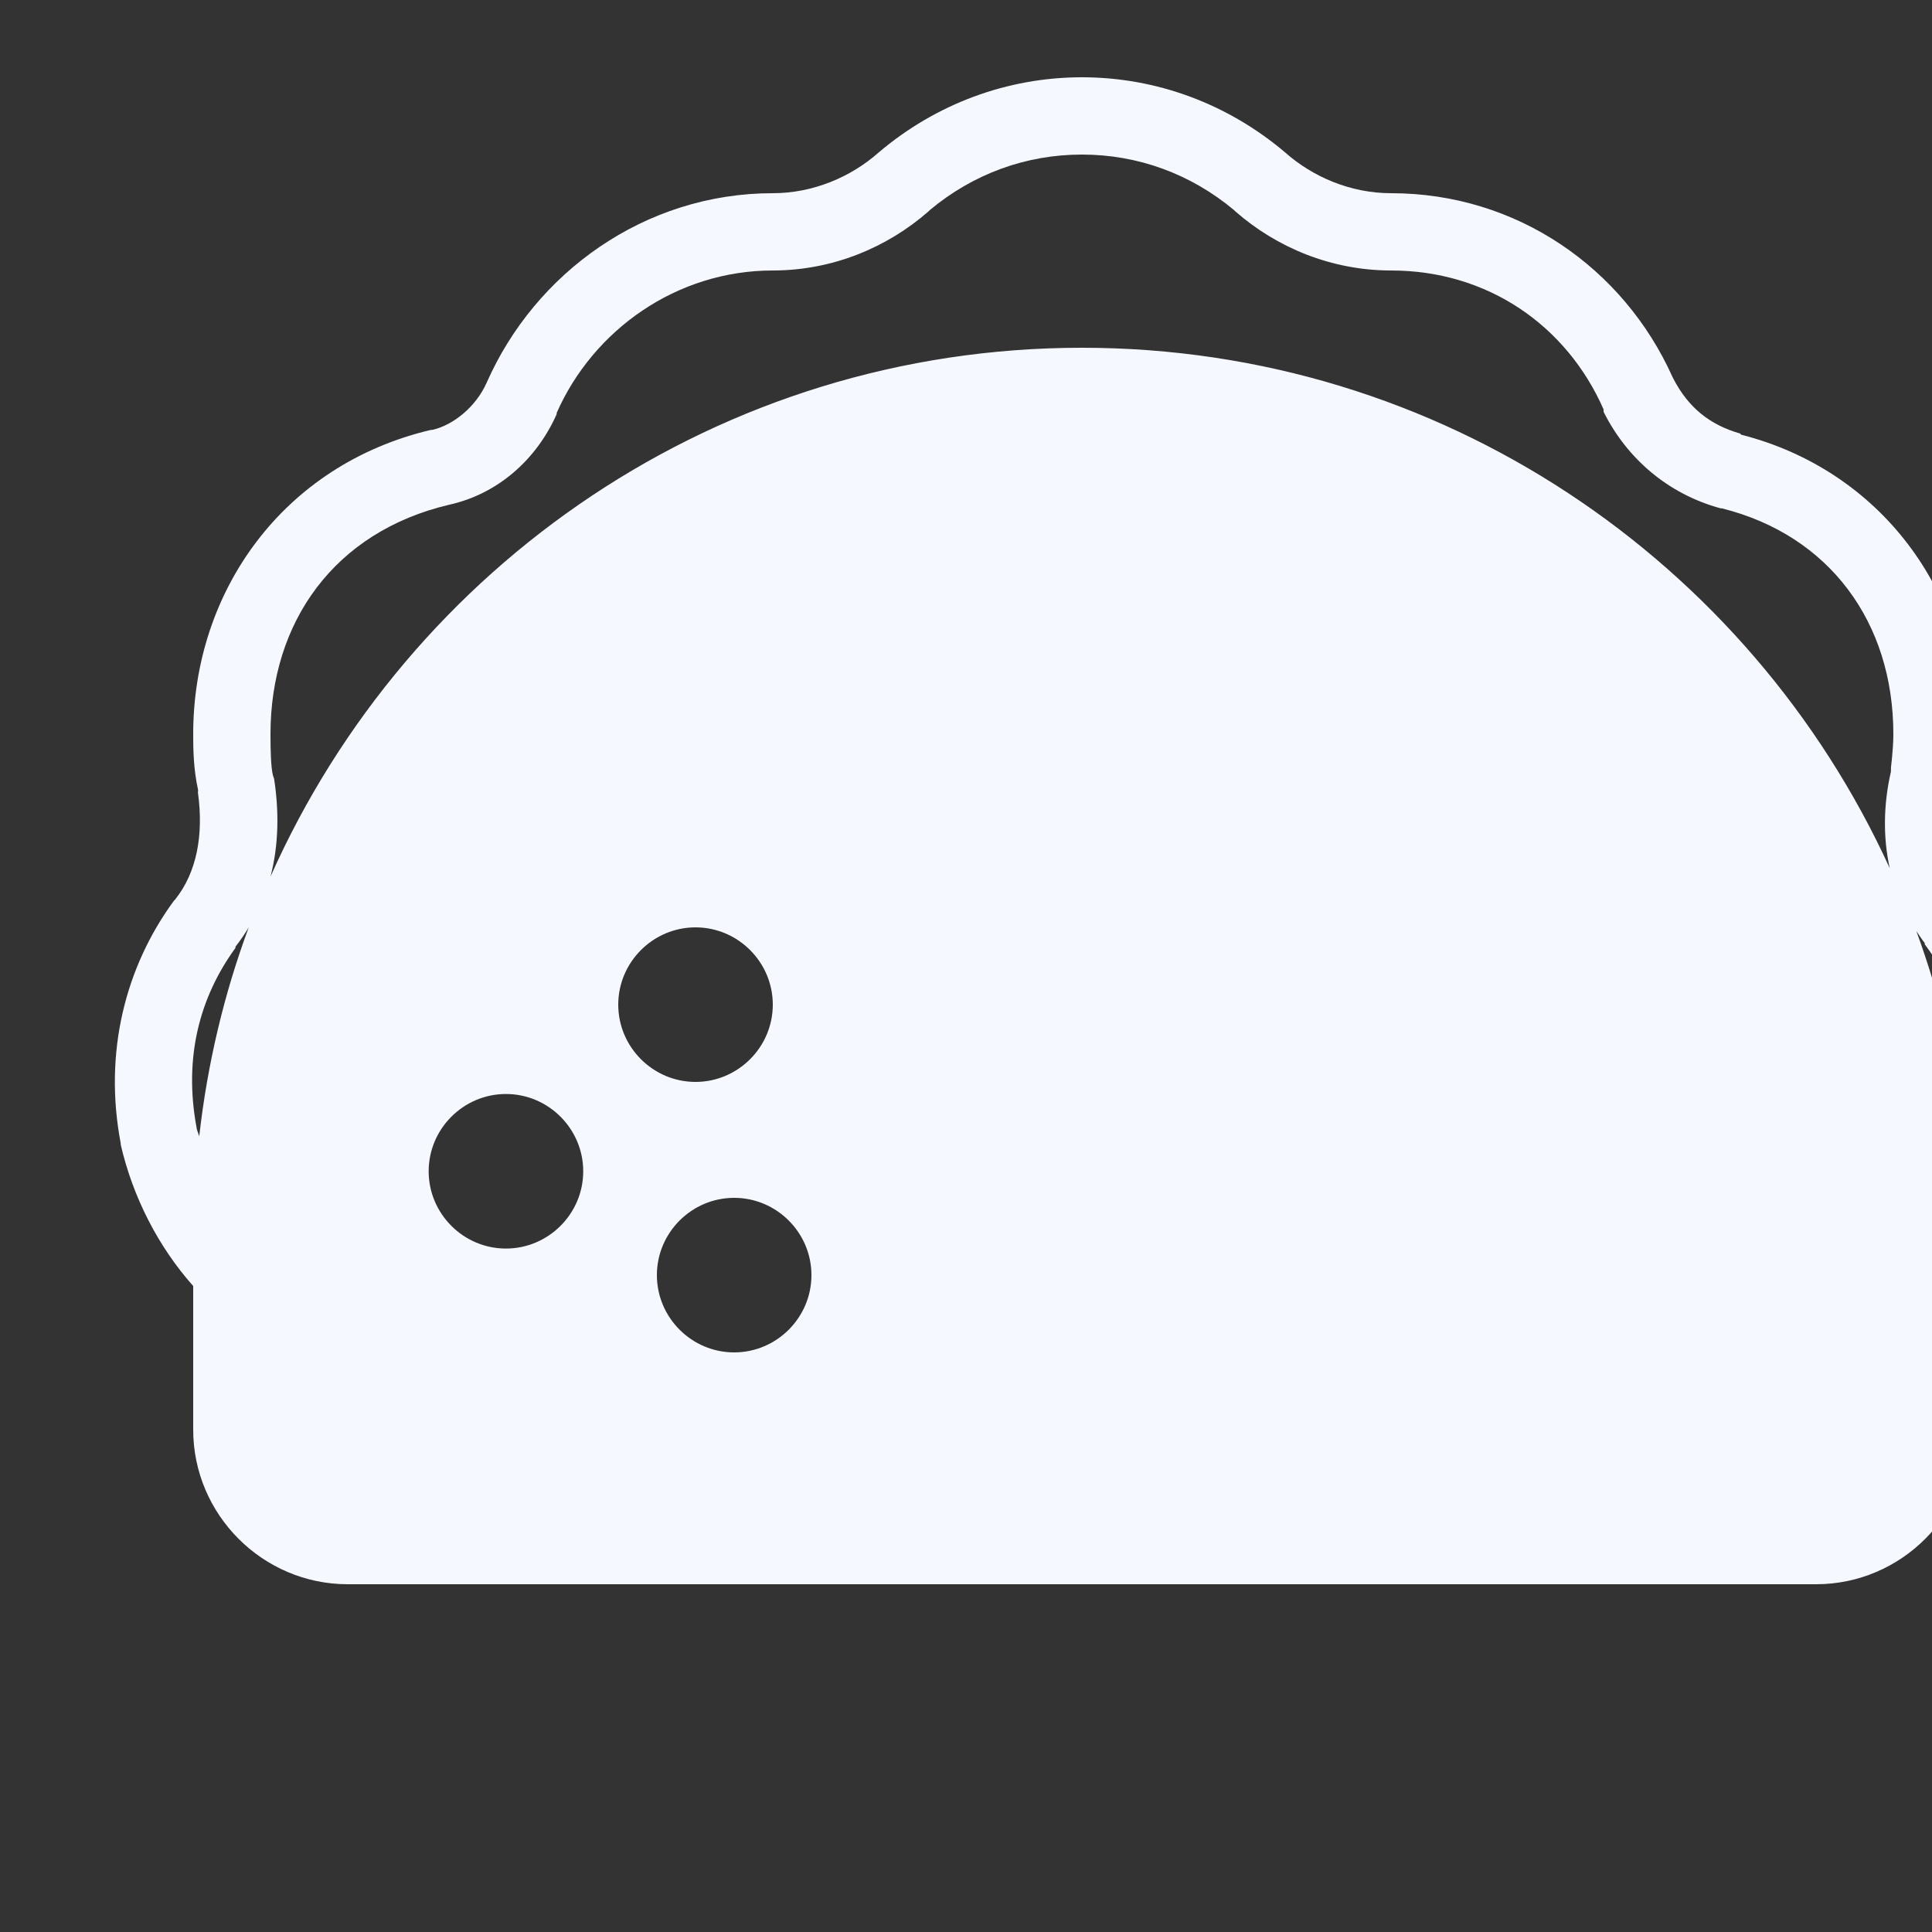 <?xml version="1.0" encoding="utf-8"?>
<!-- Generator: Adobe Illustrator 16.0.0, SVG Export Plug-In . SVG Version: 6.00 Build 0)  -->
<!DOCTYPE svg PUBLIC "-//W3C//DTD SVG 1.1//EN" "http://www.w3.org/Graphics/SVG/1.1/DTD/svg11.dtd">
<svg version="1.1" id="Layer_1" xmlns="http://www.w3.org/2000/svg" xmlns:xlink="http://www.w3.org/1999/xlink" x="0px" y="0px"
	 width="200px" height="200px" viewBox="0 0 200 200" enable-background="new 0 0 200 200" xml:space="preserve">
<rect x="0" y="0" width="200" height="200" fill="#333333" stroke="none"/>
<path fill="#F5F9FF" d="M112,8c-7.741,0-15.112,2.768-21,7.75C88.101,18.327,84.174,20,80,20c-13.255,0-24.61,8.228-29.625,19.625
	c-1.109,2.495-3.464,4.395-5.625,4.875c-0.042,0-0.083,0-0.125,0C29.34,48.097,20,61.184,20,76c0,1.503,0.019,3.552,0.5,5.75
	c0.031,0.143-0.036,0.231,0,0.375c0.577,4.249-0.099,8.154-2.375,11c-0.042,0.041-0.084,0.083-0.125,0.125
	c-5.011,6.833-7.298,15.688-5.5,25.125c0,0.041,0,0.084,0,0.125c1.247,5.404,3.873,10.553,7.5,14.625V148c0,8.8,7.2,16,16,16h152
	c8.8,0,16-7.2,16-16v-14.875c4.779-5.678,8-12.998,8-21.125c0-7.233-2.306-13.824-6.375-19.25c-0.041,0-0.084,0-0.125,0
	c-2.347-2.934-2.98-6.749-2-11h-0.125C204.033,79.487,204,77.503,204,76c0-14.76-9.37-27.327-23.75-31
	c-0.059-0.016-0.066-0.108-0.125-0.125c-3.154-0.904-5.345-2.7-6.875-5.625c-0.037-0.085-0.087-0.165-0.125-0.25
	C168.077,27.787,157.064,20,144,20c-4.174,0-8.102-1.673-11-4.25C127.112,10.768,119.741,8,112,8z M112,16
	c5.801,0,11.264,2.004,15.75,5.75c0.043,0.038,0.082,0.087,0.125,0.125C132.161,25.632,137.836,28,144,28
	c10.037,0,18.194,5.726,22,14.375c-0.002,0.083-0.002,0.167,0,0.25c2.43,4.858,6.676,8.514,12.125,10c0.041,0,0.084,0,0.125,0
	C189.376,55.406,196,64.416,196,76c0,1.6-0.271,3.565-0.25,3.5c-0.006,0.125-0.006,0.25,0,0.375c-0.764,3.307-0.844,6.733-0.125,10
	C181.118,58.126,149.18,36,112,36c-37.513,0-69.681,22.542-84,54.75c0.864-3.298,0.89-6.78,0.375-10.125
	c-0.036-0.127-0.077-0.252-0.125-0.375C28.04,79.411,28,77.6,28,76c0-11.584,6.585-20.946,18.5-23.75
	c5.04-1.12,9.034-4.669,11.125-9.375c0-0.042,0-0.083,0-0.125C61.41,34.147,70.055,28,80,28c6.164,0,11.839-2.368,16.125-6.125
	c0.043-0.038,0.083-0.087,0.125-0.125C100.736,18.004,106.199,16,112,16z M25.75,96c-2.543,6.852-4.279,14.115-5.125,21.625
	c-0.071-0.256-0.189-0.495-0.25-0.75c-1.394-7.318,0.258-13.6,4-18.75c0.022-0.031-0.022-0.094,0-0.125
	C24.874,97.369,25.345,96.669,25.75,96z M72,96c4.4,0,8,3.6,8,8c0,4.4-3.6,8-8,8s-8-3.6-8-8C64,99.6,67.6,96,72,96z M198.375,96.375
	c0.275,0.415,0.562,0.853,0.875,1.25c0.023,0.031-0.023,0.094,0,0.125c3.086,4.15,4.75,8.725,4.75,14.25
	c0,1.798-0.226,3.565-0.625,5.25C202.529,110.01,200.802,103.002,198.375,96.375z M52.375,113.25c4.4,0,8,3.6,8,8s-3.6,8-8,8
	s-8-3.6-8-8S47.975,113.25,52.375,113.25z M76,124c4.4,0,8,3.6,8,8s-3.6,8-8,8s-8-3.6-8-8S71.6,124,76,124z"/>
</svg>
